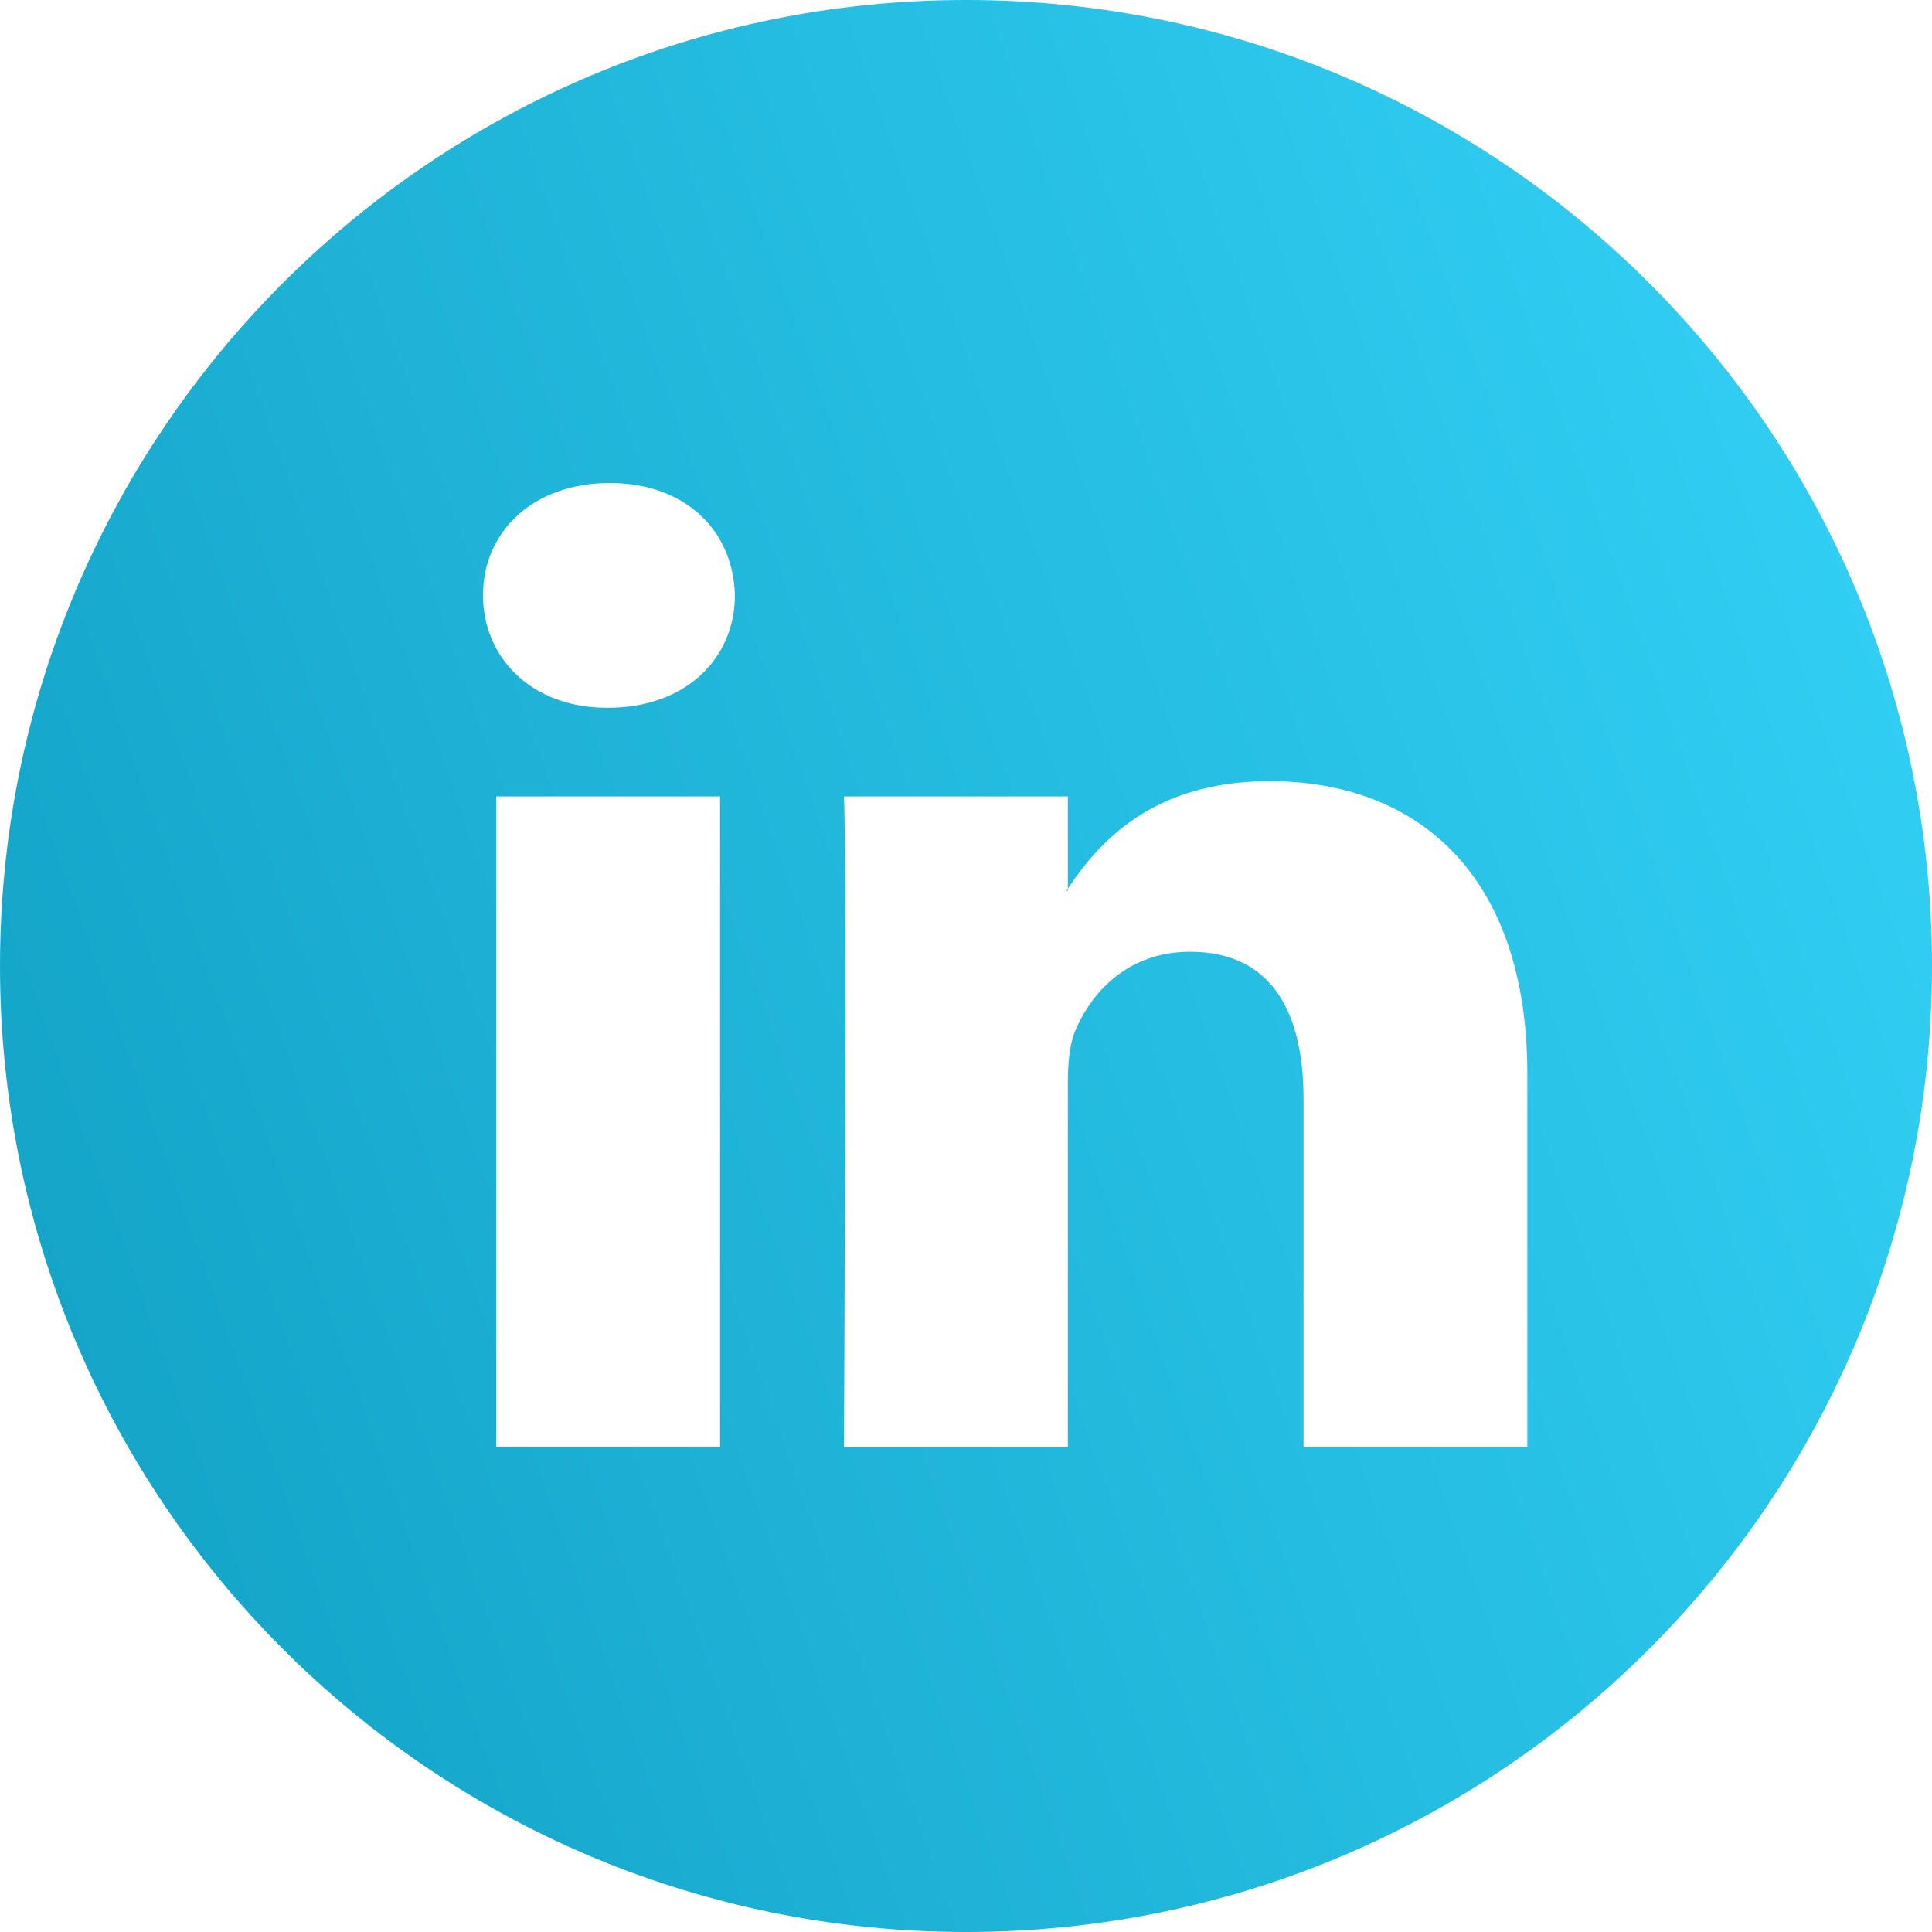 <svg xmlns="http://www.w3.org/2000/svg" width="24" height="24" viewBox="0 0 24 24">
    <defs>
        <linearGradient id="a" x1="-42.915%" x2="115.518%" y1="86.641%" y2="30.412%">
            <stop offset="0%" stop-color="#0691B4"/>
            <stop offset="100%" stop-color="#36D5FA"/>
        </linearGradient>
    </defs>
    <path fill="url(#a)" fill-rule="evenodd" d="M174 60c-6.627 0-12-5.373-12-12s5.373-12 12-12 12 5.373 12 12-5.373 12-12 12zm6.973-10.66c0-2.482-1.372-3.636-3.202-3.636-1.477 0-2.137.785-2.506 1.335v.026h-.018c.005-.009.012-.018.018-.026v-1.145h-2.781c.037.758 0 8.077 0 8.077h2.781v-4.51c0-.243.019-.483.092-.656.202-.483.659-.982 1.427-.982 1.007 0 1.409.741 1.409 1.827v4.32h2.78v-4.63zM169.574 42c-.952 0-1.574.603-1.574 1.395 0 .776.604 1.397 1.537 1.397h.019c.97 0 1.573-.621 1.573-1.397-.018-.792-.603-1.395-1.555-1.395zm-1.409 11.97h2.78v-8.076h-2.78v8.077z" transform="translate(-162 -36)"/>
</svg>
